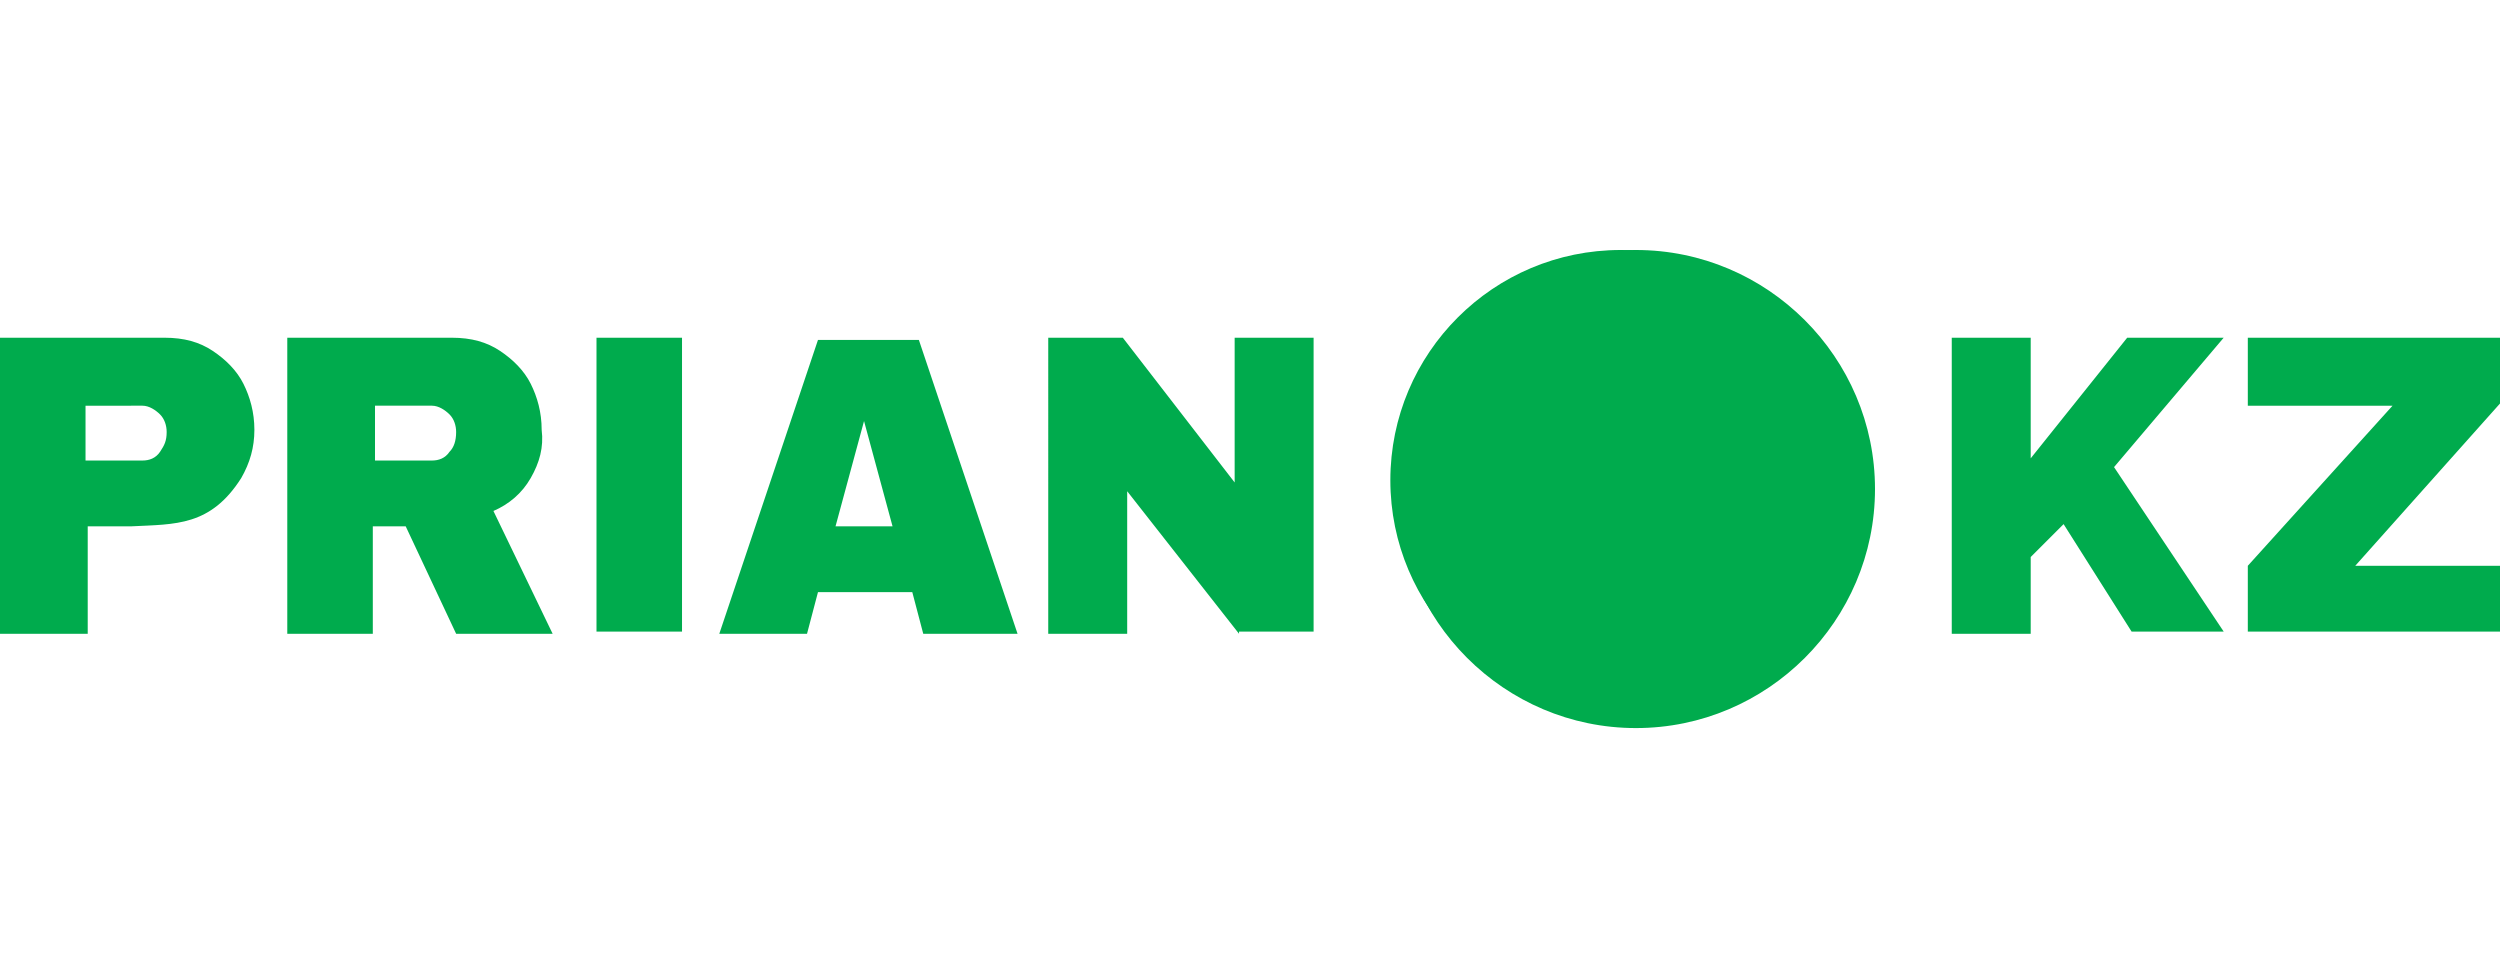<?xml version="1.0" encoding="utf-8"?>
<!-- Generator: Adobe Illustrator 20.1.0, SVG Export Plug-In . SVG Version: 6.00 Build 0)  -->
<svg version="1.1" id="Слой_1" xmlns="http://www.w3.org/2000/svg" xmlns:xlink="http://www.w3.org/1999/xlink" x="0px" y="0px"
	 viewBox="0 0 114 44" style="enable-background:new 0 0 114 44;" xml:space="preserve">
<style type="text/css">
	.st0{fill:#00AB4D;}
</style>
<path class="st0" d="M24.2,21.8c-0.4,0.7-1,1.2-1.7,1.5l2.7,5.6h-4.4L18.5,24h-1.5v4.9h-3.9V15.4h7.5c0.9,0,1.6,0.2,2.2,0.6
	c0.6,0.4,1.1,0.9,1.4,1.5c0.3,0.6,0.5,1.3,0.5,2.1C24.8,20.4,24.6,21.1,24.2,21.8z M20.5,18.9c-0.2-0.2-0.5-0.4-0.8-0.4h-2.6V21h2.6
	c0.3,0,0.6-0.1,0.8-0.4c0.2-0.2,0.3-0.5,0.3-0.9C20.8,19.4,20.7,19.1,20.5,18.9z M11,21.8C9.6,24,8,23.9,6,24C5.5,24,4,24,4,24v4.9
	H0V15.4h7.5c0.9,0,1.6,0.2,2.2,0.6c0.6,0.4,1.1,0.9,1.4,1.5c0.3,0.6,0.5,1.3,0.5,2.1C11.6,20.4,11.4,21.1,11,21.8z M7.3,18.9
	c-0.2-0.2-0.5-0.4-0.8-0.4H3.9V21h2.6c0.3,0,0.6-0.1,0.8-0.4s0.3-0.5,0.3-0.9C7.6,19.4,7.5,19.1,7.3,18.9z M27.2,28.9V15.4h3.9v13.4
	H27.2z M42.1,28.9L41.6,27h-4.3l-0.5,1.9h-4l4.5-13.4h4.6l4.5,13.4H42.1z M38.1,24h2.6l-1.3-4.8h0L38.1,24z M56.5,28.9l-5.1-6.5v6.5
	h-3.6V15.4h3.4l5.1,6.6v-6.6h3.6v13.4H56.5z M85.5,22.3c0,6-4.9,10.9-10.9,10.9c-6,0-10.9-4.9-10.9-10.9s4.9-10.9,10.9-10.9
	S85.5,16.3,85.5,22.3z M94.1,23.9l-1.5,1.5v3.5H89V15.4h3.6v5.5l4.4-5.5h4.4l-5,5.9l5,7.5h-4.2L94.1,23.9z M107.4,25.8h6.6v3h-11.5
	v-3l6.6-7.3h-6.6v-3.1H114v3L107.4,25.8z"/>
<circle class="st0" cx="73.9" cy="21.9" r="10.5"/>
</svg>
